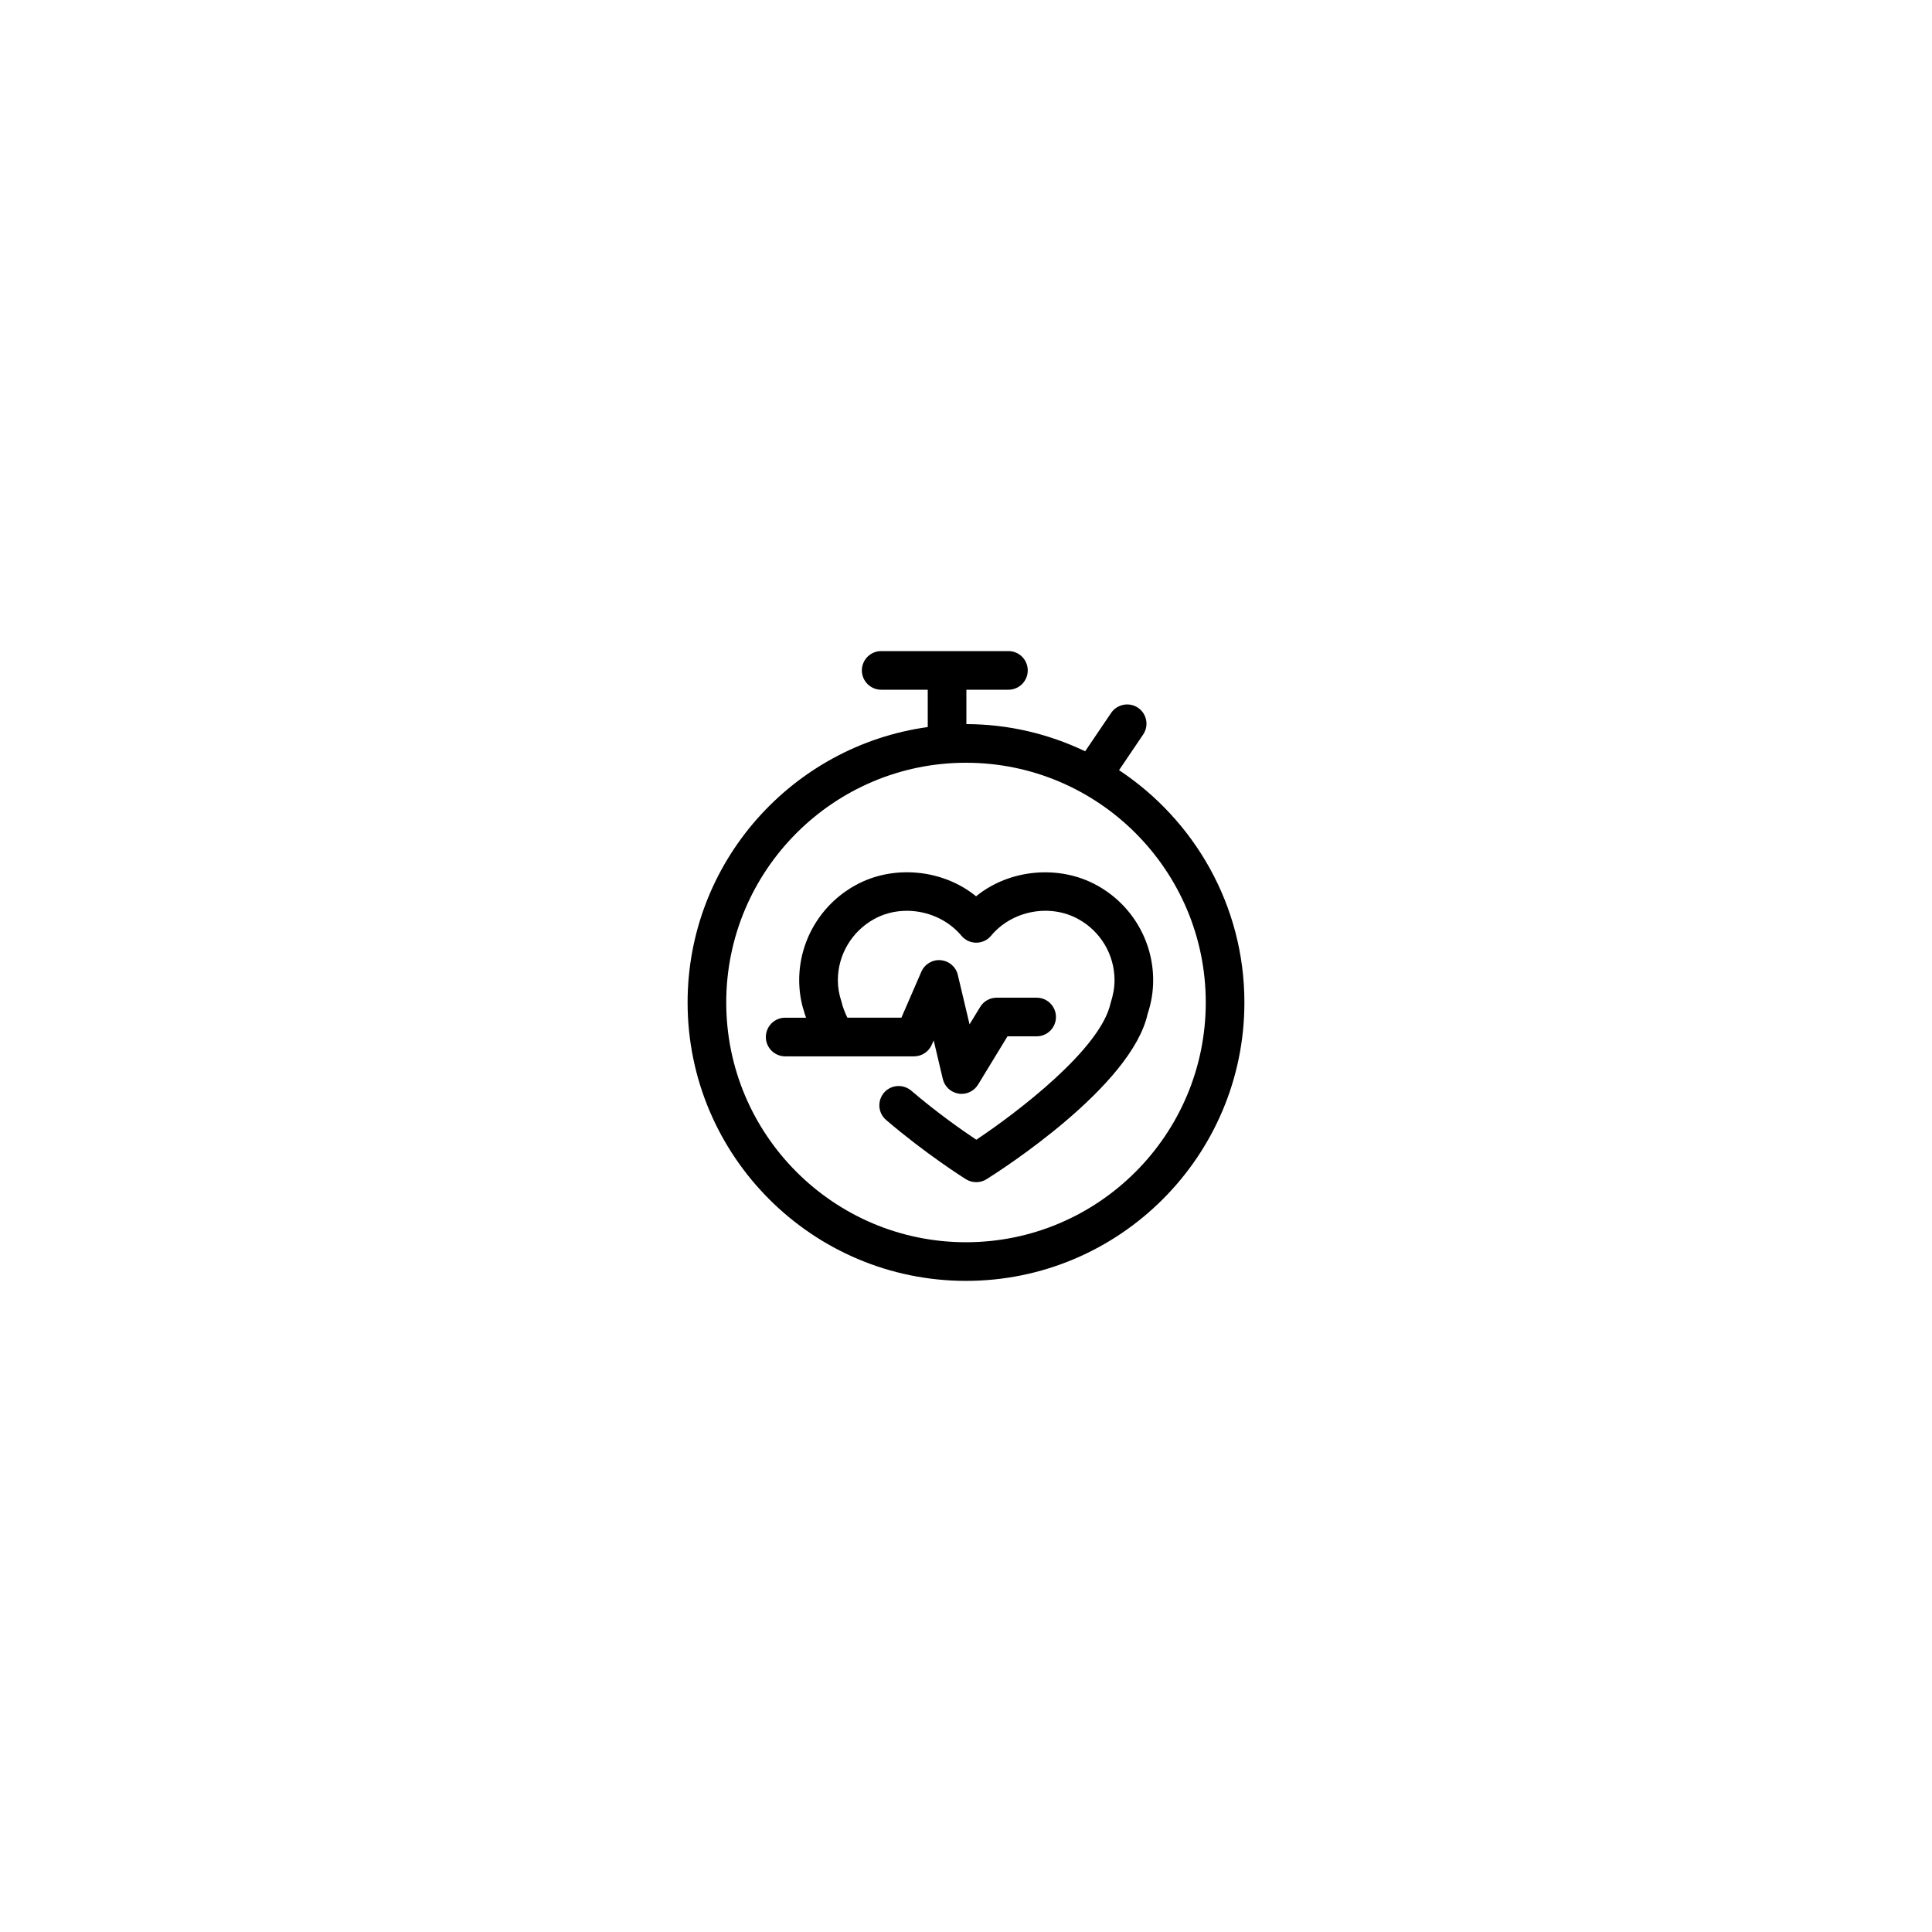 <?xml version="1.0" encoding="utf-8"?>
<!-- Generator: Adobe Illustrator 16.0.4, SVG Export Plug-In . SVG Version: 6.00 Build 0)  -->
<!DOCTYPE svg PUBLIC "-//W3C//DTD SVG 1.1//EN" "http://www.w3.org/Graphics/SVG/1.1/DTD/svg11.dtd">
<svg version="1.1" id="Layer_1" xmlns="http://www.w3.org/2000/svg" xmlns:xlink="http://www.w3.org/1999/xlink" x="0px" y="0px"
	 width="50px" height="50px" viewBox="0 0 50 50" enable-background="new 0 0 50 50" xml:space="preserve">
<path d="M29.844,25.368c0,0.298-0.049,0.591-0.143,0.869c-0.412,1.875-3.785,4.041-4.17,4.281c-0.08,0.052-0.172,0.076-0.266,0.076
	c-0.093,0-0.185-0.024-0.267-0.076c-0.043-0.025-1.047-0.661-2.065-1.533c-0.211-0.18-0.234-0.494-0.056-0.705
	c0.181-0.209,0.494-0.232,0.705-0.055c0.658,0.564,1.326,1.033,1.685,1.271c1.08-0.72,3.211-2.348,3.473-3.527
	c0.072-0.227,0.104-0.412,0.104-0.602c0-0.657-0.359-1.263-0.936-1.58c-0.738-0.409-1.719-0.221-2.258,0.429
	c-0.094,0.114-0.236,0.181-0.385,0.181c-0.149,0-0.289-0.066-0.384-0.181c-0.543-0.648-1.524-0.837-2.26-0.43
	c-0.576,0.319-0.937,0.924-0.937,1.58c0,0.185,0.031,0.372,0.092,0.552c0.033,0.147,0.089,0.283,0.154,0.42h1.398l0.516-1.189
	c0.086-0.197,0.291-0.321,0.504-0.299c0.215,0.02,0.394,0.174,0.441,0.383l0.303,1.277l0.275-0.45c0.09-0.149,0.252-0.24,0.426-0.24
	h1.035c0.277,0,0.5,0.224,0.5,0.5s-0.223,0.5-0.5,0.5h-0.754l-0.762,1.25c-0.092,0.149-0.254,0.239-0.426,0.239
	c-0.025,0-0.054-0.002-0.078-0.006c-0.201-0.032-0.361-0.182-0.408-0.379l-0.236-0.998l-0.049,0.111
	c-0.08,0.182-0.26,0.301-0.459,0.301h-3.336c-0.275,0-0.5-0.225-0.5-0.5c0-0.276,0.225-0.5,0.5-0.5h0.541
	c-0.016-0.051-0.039-0.104-0.049-0.153c-0.08-0.231-0.129-0.524-0.129-0.818c0-1.02,0.557-1.961,1.453-2.455
	c0.979-0.545,2.268-0.416,3.125,0.284c0.854-0.699,2.143-0.827,3.127-0.284C29.287,23.406,29.844,24.347,29.844,25.368z
	 M32.205,25.944c0,3.974-3.232,7.205-7.205,7.205s-7.205-3.231-7.205-7.205c0-3.636,2.711-6.643,6.215-7.128v-0.966h-1.205
	c-0.275,0-0.5-0.224-0.5-0.5s0.225-0.5,0.5-0.5h3.293c0.277,0,0.5,0.224,0.5,0.5s-0.223,0.5-0.5,0.5H25.01v0.89
	c1.102,0.002,2.141,0.258,3.074,0.703l0.672-0.993c0.156-0.228,0.467-0.287,0.695-0.134c0.229,0.155,0.289,0.466,0.133,0.694
	l-0.623,0.922C30.912,21.224,32.205,23.436,32.205,25.944z M31.205,25.944c0-3.421-2.783-6.204-6.205-6.204
	s-6.205,2.783-6.205,6.204c0,3.423,2.783,6.205,6.205,6.205S31.205,29.367,31.205,25.944z"/>
</svg>
